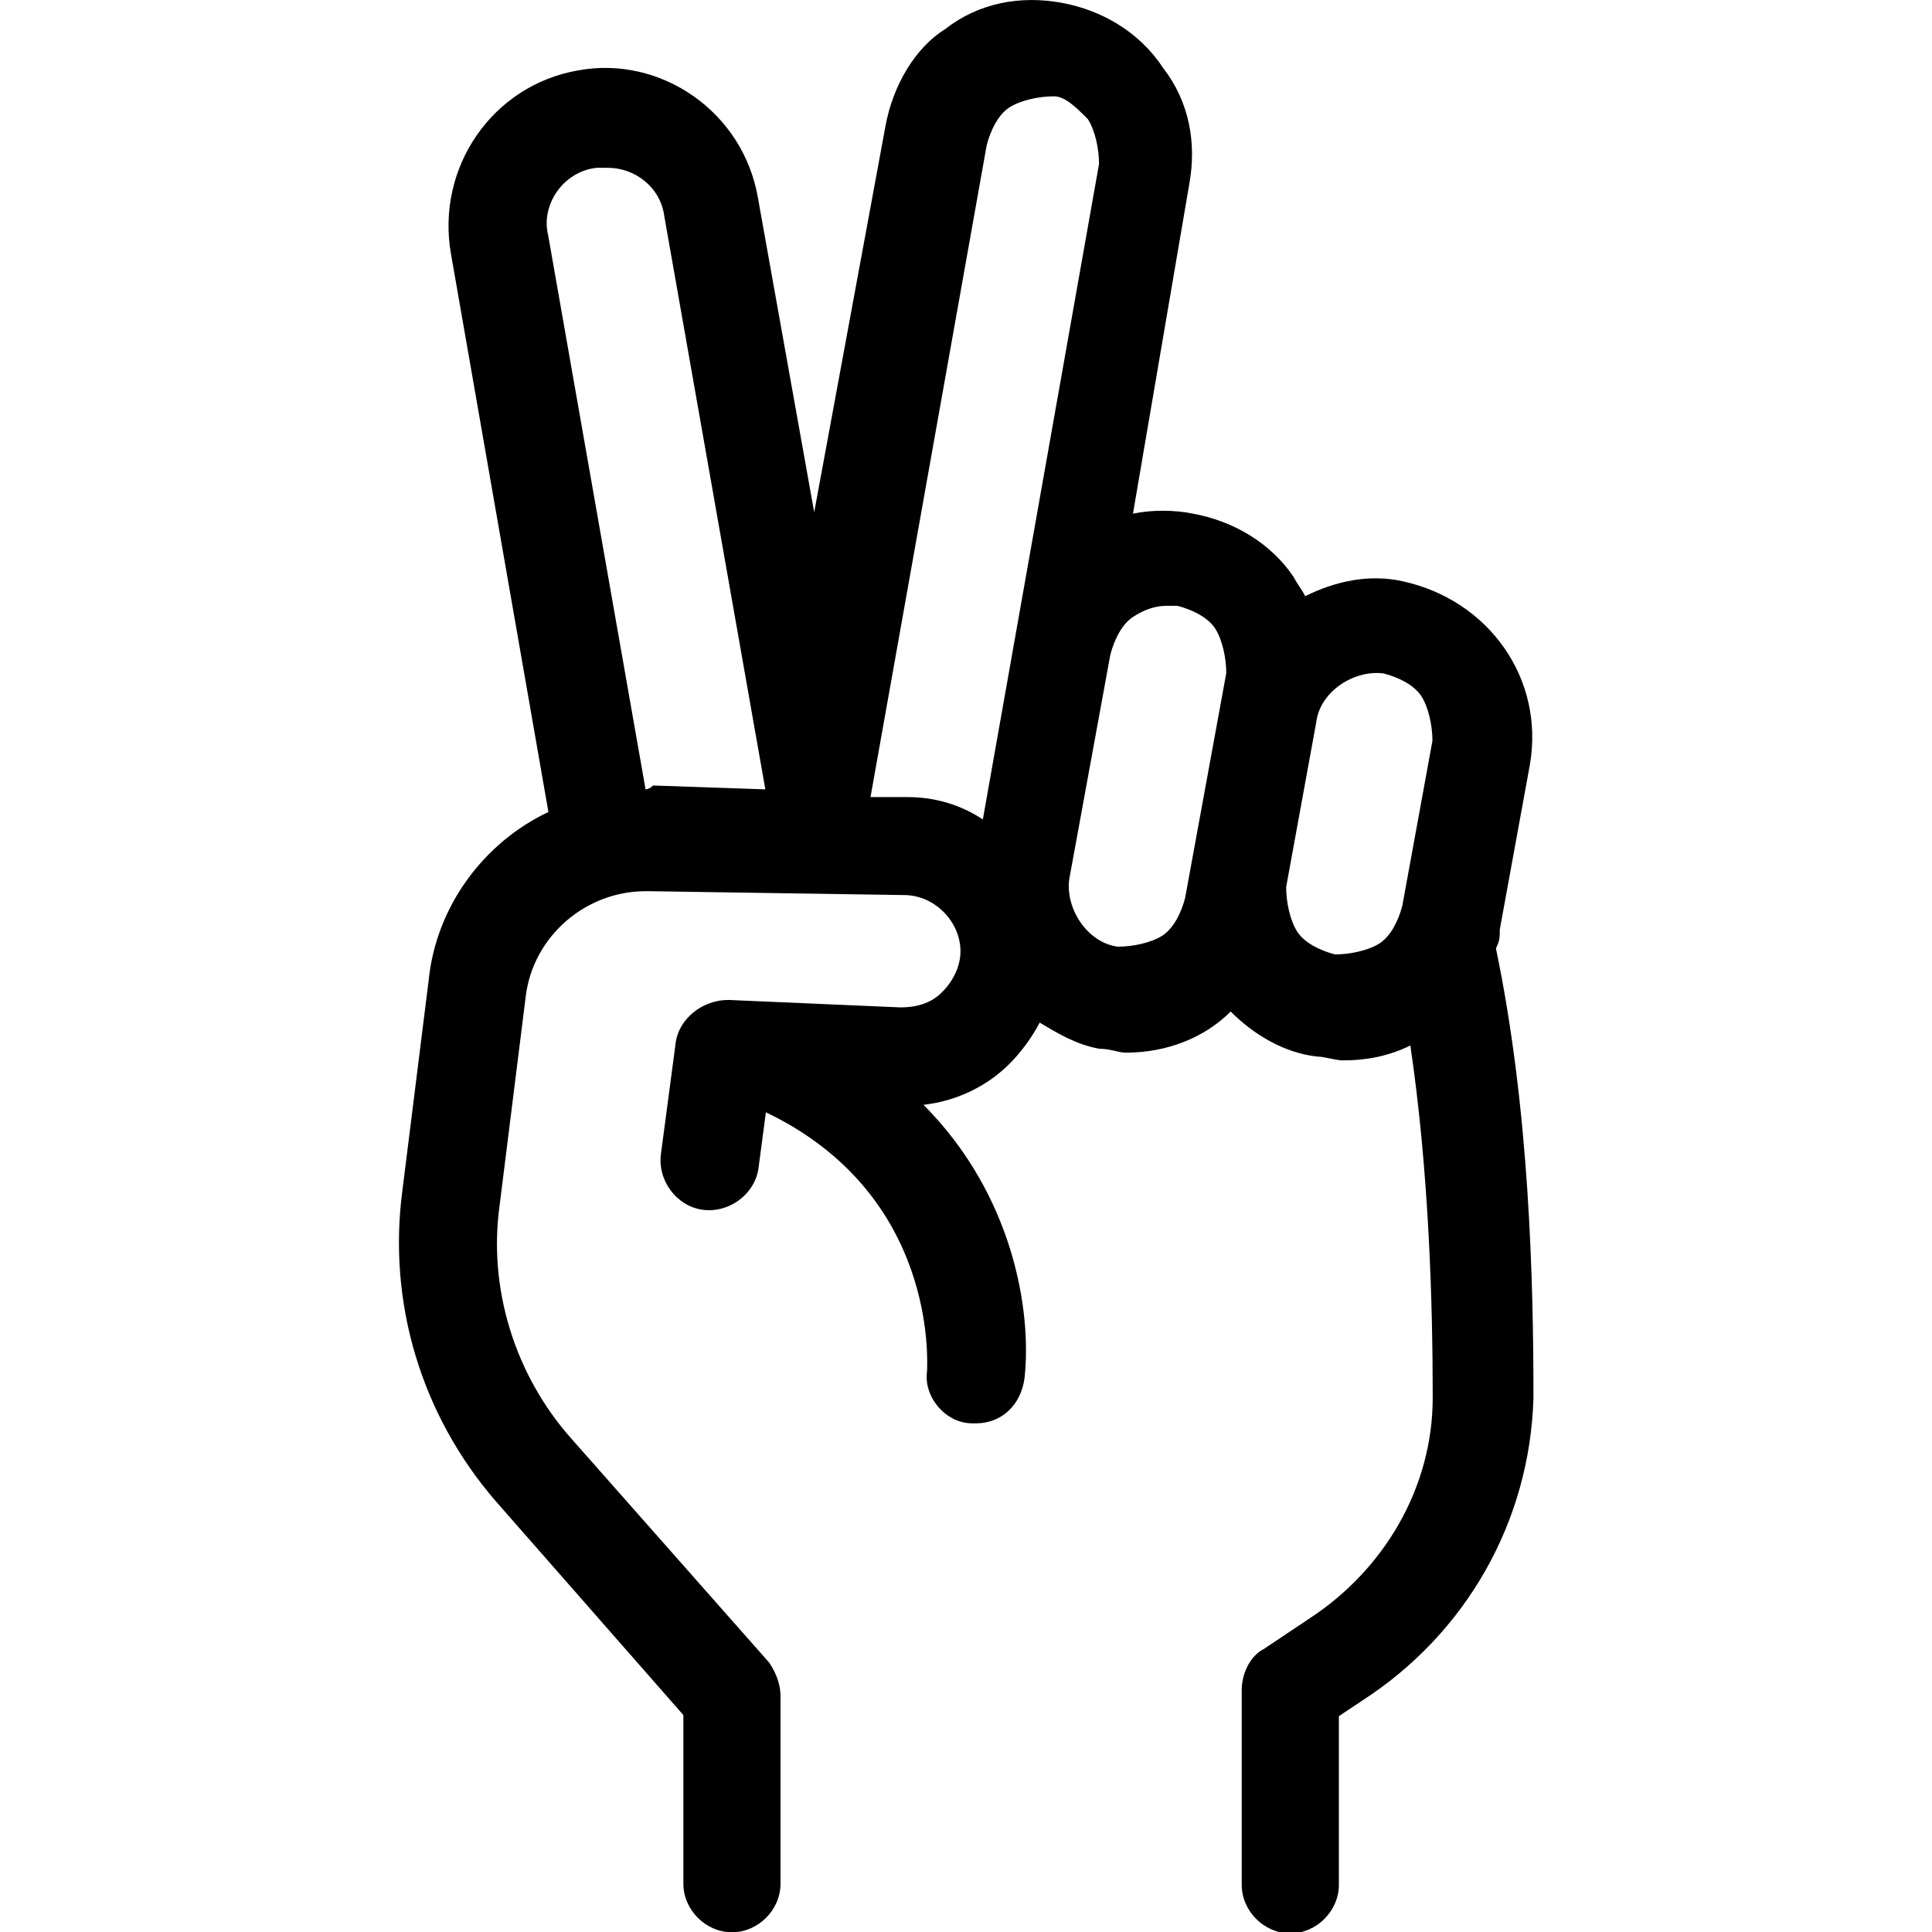 <?xml version="1.0" encoding="utf-8"?>
<!-- Generator: Adobe Illustrator 25.2.1, SVG Export Plug-In . SVG Version: 6.00 Build 0)  -->
<svg version="1.1" id="Layer_1" xmlns="http://www.w3.org/2000/svg" xmlns:xlink="http://www.w3.org/1999/xlink" x="0px" y="0px"
	 viewBox="0 0 700 700" style="enable-background:new 0 0 700 700;" xml:space="preserve">
<path d="M1269.4,793.9l3.9,31.4c1.7,12.9-2.2,25.2-10.6,34.7l-29.7,33.6c-1.1,1.1-1.7,2.8-1.7,5v28c0,3.9,3.4,7.3,7.3,7.3
	c3.9,0,7.3-3.4,7.3-7.3v-25.2l28-31.9c11.2-12.9,16.2-29.7,14-46.5l-3.9-31.4c-1.1-10.6-7.3-19-15.7-24.1v-21.8
	c0-10.6-6.2-20.2-16.2-23.5c-7.8-2.2-15.1-0.6-20.7,3.4c-4.5-5.6-11.2-9.5-19-9.5s-14.6,3.9-18.5,9.5c-3.9-2.8-8.4-4.5-13.4-4.5
	c-7.3,0-14,3.4-18.5,9c-3.9-2.8-8.4-4.5-14-4.5c-12.9,0-23.5,11.8-23.5,24.6v24.6c0,2.8,0.6,5,1.1,7.3c-5.6,25.2-6.7,52.6-6.7,71.7
	c0,18.5,9.5,35.8,25.8,45.4l3.4,2.2v25.2c0,3.9,3.4,7.3,7.3,7.3c3.9,0,7.3-3.4,7.3-7.3v-29.7c0-2.8-1.1-5-3.4-6.2l-6.2-3.9
	c-11.8-7.3-18.5-19.6-18.5-33c0-15.7,0.6-37,3.9-57.7c2.8,1.7,6.2,2.2,10.1,2.2c5,0,10.1-1.7,14-4.5c4.5,5.6,11.2,9,18.5,9
	c5,0,9.5-1.7,12.9-3.9c1.1,2.2,2.2,3.9,3.9,5.6c3.9,3.4,8.4,5.6,13.4,6.2c-12.9,13.4-16.2,30.8-15.1,40.9c0.6,3.9,3.4,6.7,7.3,6.7
	l0.6,0c3.9-0.6,6.7-3.9,6.7-7.8c0-1.1-2.2-26.3,24.1-38.6l1.1,8.4c0.6,3.9,4.5,6.7,8.4,6.2c3.9-0.6,6.7-4.5,6.2-8.4l-2.2-16.8
	c-0.6-3.9-3.9-6.2-7.8-6.2l-25.8,1.1c-2.2,0-4.5-0.6-6.2-2.2s-2.8-3.9-2.8-6.2c0-4.5,3.9-8.4,8.4-8.4l38.1-0.6
	C1259.9,778.2,1268.3,784.9,1269.4,793.9L1269.4,793.9z M1253.2,745.1v18.5h-2.8l-15.1,0.6v-18.5c0-5,3.9-9,9-9
	C1249.3,736.2,1253.2,740.7,1253.2,745.1L1253.2,745.1z M1212.3,731.1c5,0,9,3.9,9,9v24.1h-8.4c-3.4,0-6.2,1.1-9.5,2.2v-26.3
	C1203.9,735.1,1207.8,731.1,1212.3,731.1L1212.3,731.1z M1139.5,774.8v-25.2c0-5,3.9-9,9-9c5,0,9,3.9,9,9l0,25.2c0,5-3.9,9-9,9
	C1143.4,783.8,1139.5,779.9,1139.5,774.8z M1188.8,779.3c0,5-3.9,9-9,9s-9-3.9-9-9v-34.2c0-5,3.9-9,9-9c5,0,9,3.9,9,9V779.3z"/>
<path d="M320.8,45.8L295,185.6l-20.4-114c-5.4-31.2-35.3-51.6-65.1-46.1c-31.2,5.4-51.6,35.3-46.1,66.5l35.3,202.2
	c-23.1,10.9-40.7,33.9-43.4,61.1l-9.5,76c-5.4,40.7,6.8,81.4,33.9,112.7l67.9,77.4v61.1c0,9.5,8.1,17.6,17.6,17.6
	c9.5,0,17.6-8.1,17.6-17.6v-67.9c0-4.1-1.4-8.1-4.1-12.2l-71.9-81.4c-20.4-23.1-29.9-54.3-25.8-84.1l9.5-76
	c2.7-21.7,21.7-38,43.4-38h1.4l92.3,1.4c10.9,0,20.4,9.5,20.4,20.4c0,5.4-2.7,10.9-6.8,14.9c-4.1,4.1-9.5,5.4-14.9,5.4l-62.4-2.7
	c-9.5,0-17.6,6.8-19,14.9l-5.4,40.7c-1.4,9.5,5.4,19,14.9,20.4c9.5,1.4,19-5.4,20.4-14.9l2.7-20.4c62.4,29.9,58.4,90.9,58.4,93.7
	c-1.4,9.5,6.8,19,16.3,19h1.4c9.5,0,16.3-6.8,17.6-16.3c2.7-24.4-4.1-66.5-36.6-99.1c12.2-1.4,23.1-6.8,31.2-14.9
	c4.1-4.1,8.1-9.5,10.9-14.9c6.8,4.1,13.6,8.1,21.7,9.5c4.1,0,6.8,1.4,9.5,1.4c14.9,0,28.5-5.4,38-14.9c8.1,8.1,19,14.9,31.2,16.3
	c2.7,0,6.8,1.4,9.5,1.4c8.1,0,16.3-1.4,24.4-5.4c6.8,46.1,8.1,93.7,8.1,127.6c0,32.6-17.6,62.4-44.8,80.1l-16.3,10.9
	c-5.4,2.7-8.1,9.5-8.1,14.9l0,70.6c0,9.5,8.1,17.6,17.6,17.6s17.6-8.1,17.6-17.6v-61.1l8.1-5.4c38-24.4,61.1-65.1,62.4-109.9
	c0-42.1-1.4-104.5-13.6-162.9c1.4-2.7,1.4-4.1,1.4-6.8l10.9-59.7c5.4-31.2-14.9-59.7-46.1-66.5c-12.2-2.7-24.4,0-35.3,5.4
	c-1.4-2.7-2.7-4.1-4.1-6.8c-8.1-12.2-21.7-20.4-36.6-23.1c-6.8-1.4-14.9-1.4-21.7,0l20.4-119.4c2.7-14.9,0-29.9-9.5-42.1
	C413.1,11.9,399.5,3.7,384.6,1c-14.9-2.7-29.9,0-42.1,9.5C331.6,17.3,323.5,30.9,320.8,45.8L320.8,45.8z M233.9,286L198.6,85.2
	c-2.7-10.9,5.4-23.1,17.6-24.4h4.1c9.5,0,19,6.8,20.4,17.6L277.3,286l-40.7-1.4C235.3,286,233.9,286,233.9,286L233.9,286z
	 M501.3,244c5.4,1.4,10.9,4.1,13.6,8.1c2.7,4.1,4.1,10.9,4.1,16.3l-10.9,59.7c-1.4,5.4-4.1,10.9-8.1,13.6
	c-4.1,2.7-10.9,4.1-16.3,4.1c-5.4-1.4-10.9-4.1-13.6-8.1c-2.7-4.1-4.1-10.9-4.1-16.3l10.9-59.7C478.2,250.7,490.4,242.6,501.3,244
	L501.3,244z M426.6,219.5c5.4,1.4,10.9,4.1,13.6,8.1c2.7,4.1,4.1,10.9,4.1,16.3l-14.9,81.4c-1.4,5.4-4.1,10.9-8.1,13.6
	c-4.1,2.7-10.9,4.1-16.3,4.1c-10.9-1.4-19-13.6-17.6-24.4l14.9-81.4c1.4-5.4,4.1-10.9,8.1-13.6c4.1-2.7,8.1-4.1,12.2-4.1
	L426.6,219.5L426.6,219.5z M394.1,43.1c2.7,4.1,4.1,10.9,4.1,16.3l-42.1,237.5c-8.1-5.4-17.6-8.1-27.1-8.1h-13.6l42.1-236.2
	c1.4-5.4,4.1-10.9,8.1-13.6c4.1-2.7,10.9-4.1,16.3-4.1C385.9,34.9,390,39,394.1,43.1L394.1,43.1z"/>
<path d="M1084.7,191.5c-2.8-1.7-6.2-2.2-9.5-2.2c-11.8,0-21.3,9.5-21.3,21.3v51h-2.2c-11.2,0.6-20.2,9.5-20.7,20.7l-1.1,47
	c-0.6,16.2,5.6,31.4,16.8,43.1l23.5,24.6v22.4c0,3.9,2.8,6.7,6.7,6.7c3.9,0,6.7-2.8,6.7-6.7v-25.2c0-1.7-0.6-3.4-1.7-4.5l-25.2-26.9
	c-9-9-13.4-21.3-12.9-33.6l1.1-47c0-4.5,3.4-7.8,7.8-7.8c2.2,0,4.5,0.6,6.2,2.2c1.7,1.7,2.8,3.9,2.8,6.2v24.1c0,5,0.6,10.6,1.7,15.7
	l1.1,4.5c0.6,3.4,4.5,5.6,7.8,5c3.4-0.6,5.6-4.5,5-7.8l-1.1-4.5c-0.6-2.2-0.6-4.5-1.1-6.7c30.8,10.1,28,35.8,28,37
	c-0.6,3.4,2.2,6.7,5.6,7.3h1.1c3.4,0,6.2-2.2,6.7-5.6c0-0.6,4.5-40.3-41.4-52.6v-16.2c0-6.2-2.2-11.2-6.7-15.7V210
	c0-4.5,3.4-7.8,7.8-7.8c4.5,0,7.8,3.4,7.8,7.8v59.9c0,3.9,2.8,6.7,6.7,6.7c3.9,0,6.7-2.8,6.7-6.7v-70.6c0-4.5,3.4-7.8,7.8-7.8
	c4.5,0,7.8,3.4,7.8,7.8l0,76.7c0,3.9,2.8,6.7,6.7,6.7c3.4,0,6.7-2.8,6.7-6.7v-65.5c0-4.5,3.4-7.8,7.8-7.8c4.5,0,7.8,3.4,7.8,7.8v75
	c0,3.9,2.8,6.7,6.7,6.7c3.9,0,6.7-2.8,6.7-6.7V238c0-4.5,3.4-7.8,7.8-7.8c4.5,0,7.8,3.4,7.8,7.8v32.5c0,8.4,0.6,17.4,2.2,28v1.1
	c2.8,20.2,11.2,74.5-19.6,87.4c-3.9,1.1-5.6,3.4-5.6,6.2v26.3c0,3.4,2.8,6.7,6.7,6.7c3.9,0,6.7-2.8,6.7-6.7V397
	c35.3-19,26.9-77.3,23.5-99.7v-1.1c-1.7-10.1-2.2-18.5-2.2-26.3v-32.5c0-11.8-9.5-21.3-21.3-21.3c-2.8,0-5.6,0.6-7.8,1.7v-8.4
	c0-11.8-9.5-21.3-21.3-21.3c-3.4,0-6.7,1.1-9.5,2.2c-3.4-7.8-10.6-13.4-19.6-13.4C1095.3,178,1087.5,183.6,1084.7,191.5
	L1084.7,191.5z"/>
</svg>
